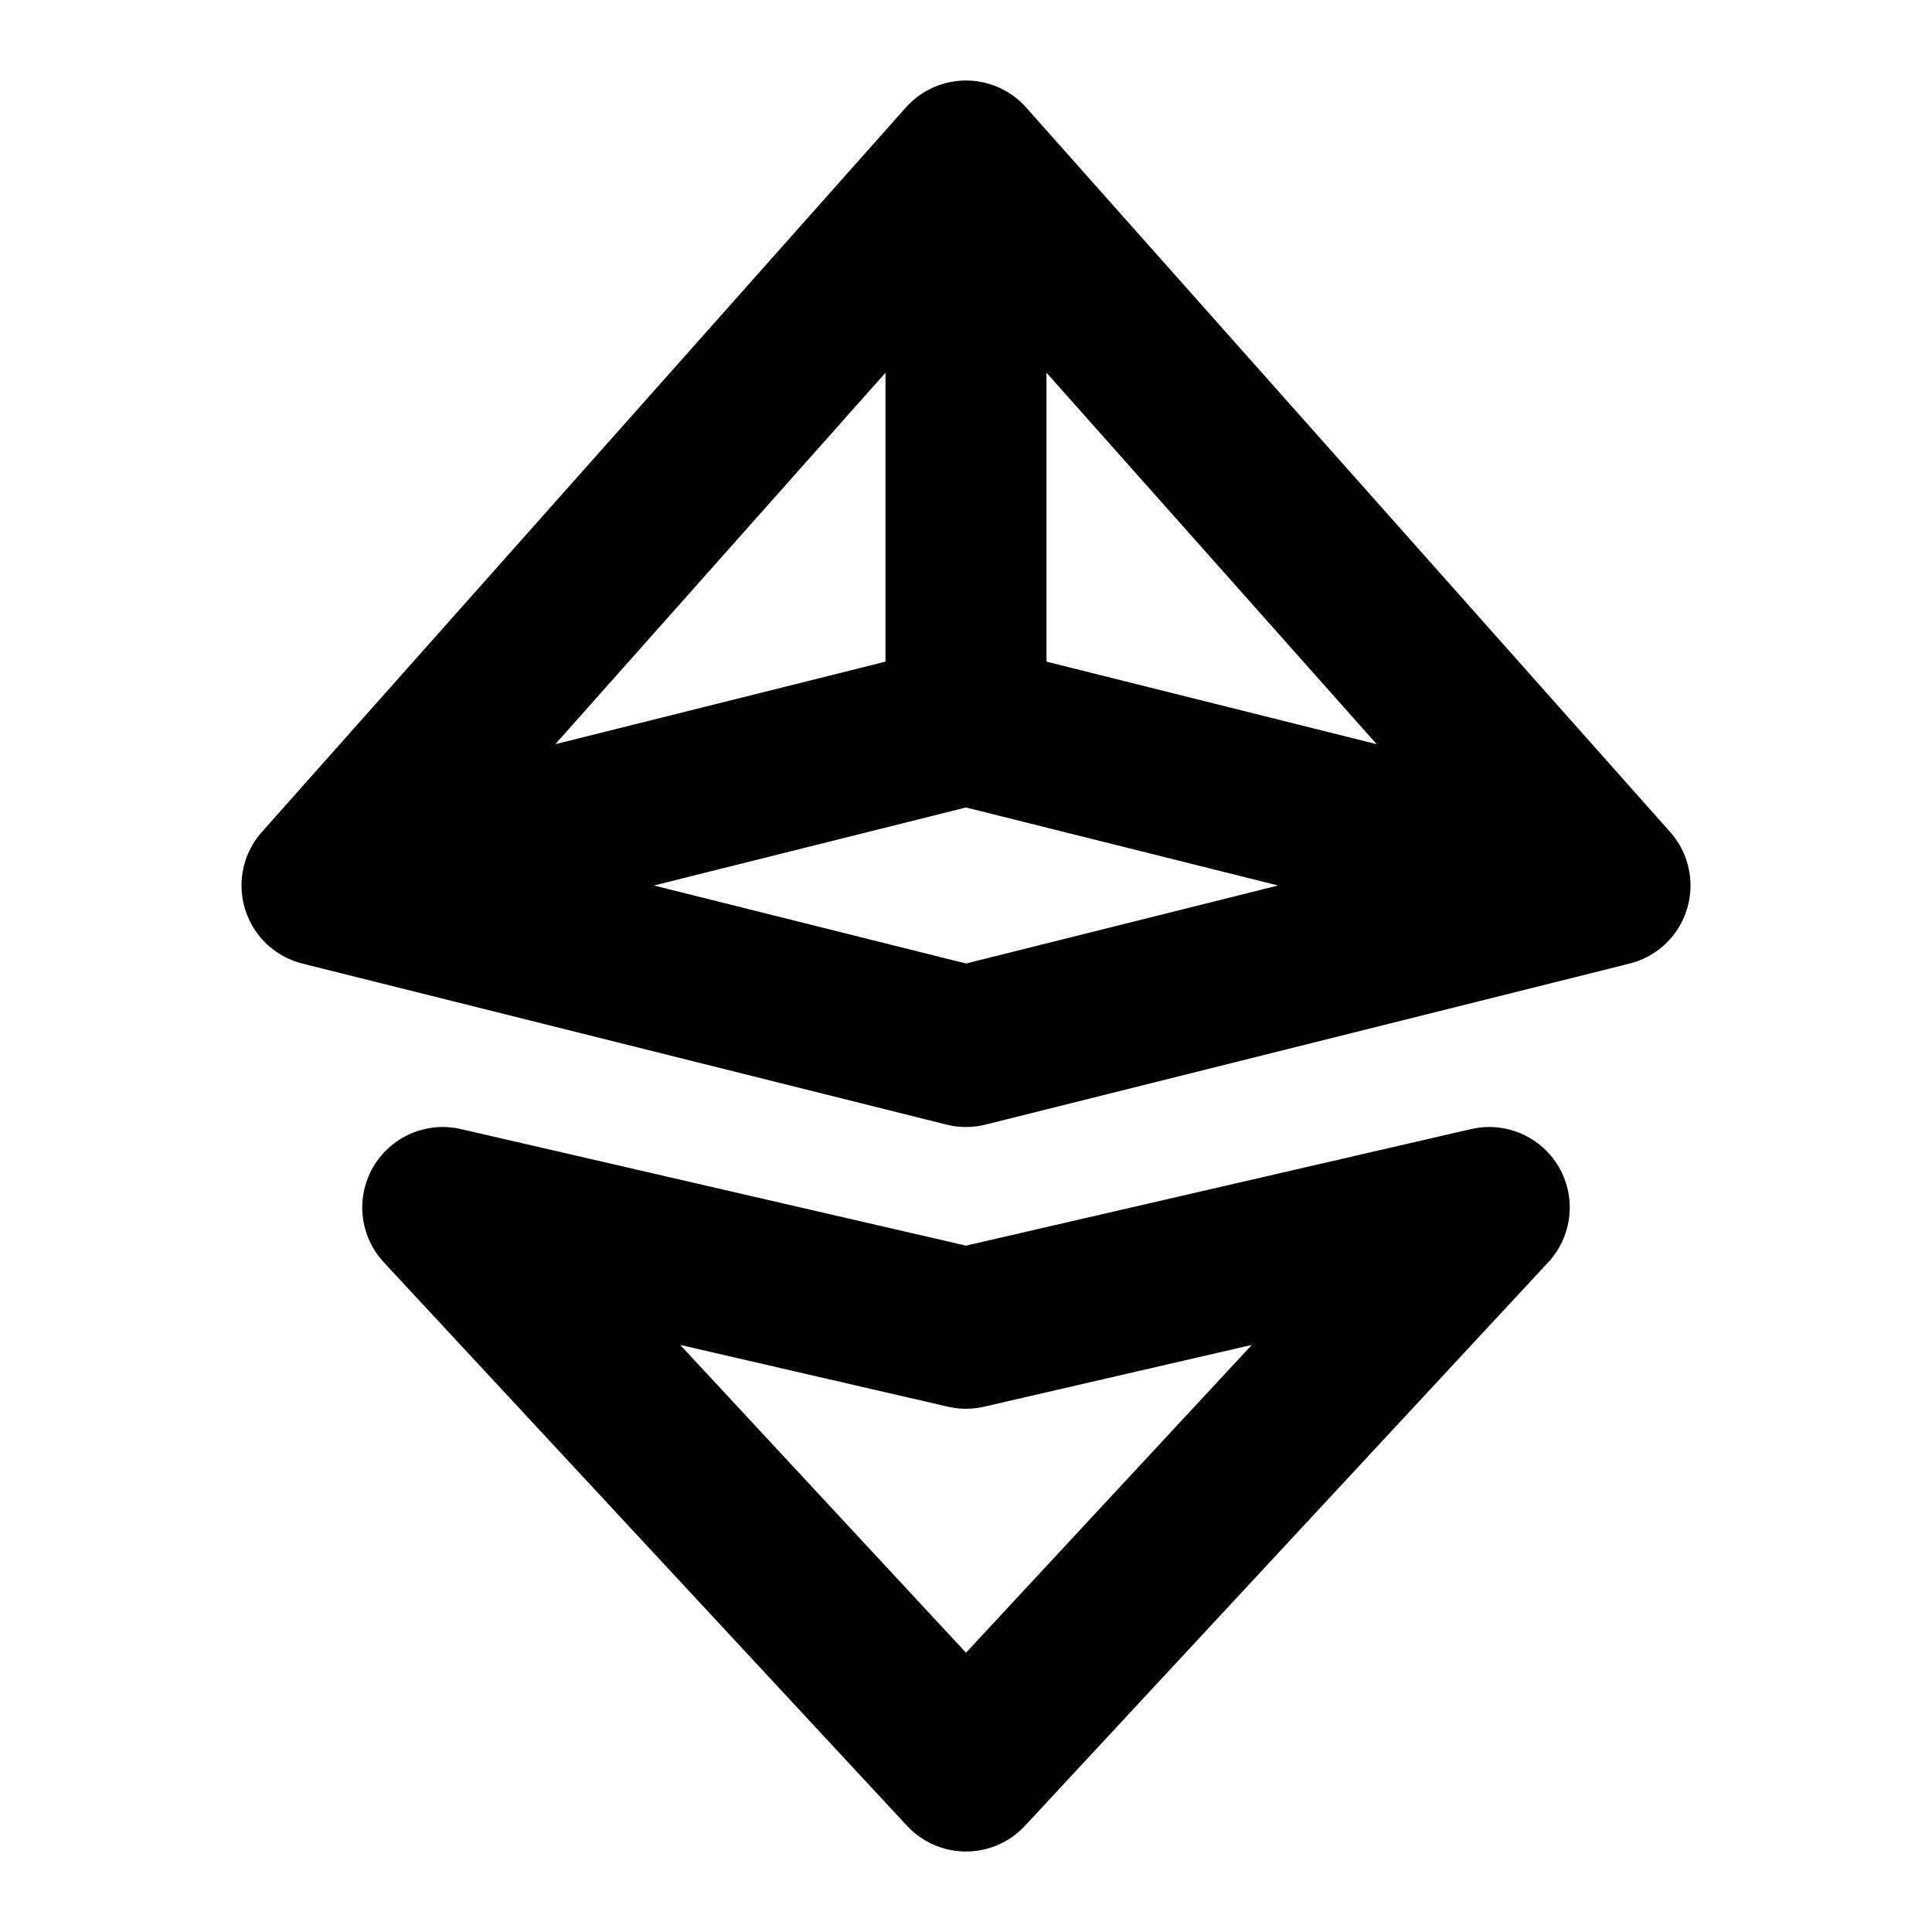 <svg width="24" height="24" viewBox="0 0 24 24" fill="none" xmlns="http://www.w3.org/2000/svg"><path d="m4 11 8 2 8-2M4 11l8-9m-8 9 8-2m8 2-8-9m8 9-8-2m0-7v7m-6.5 6 6.5 7 6.5-7-6.5 1.5L5.5 15Z" stroke="currentColor" stroke-width="2" stroke-linecap="round" stroke-linejoin="round"/></svg>